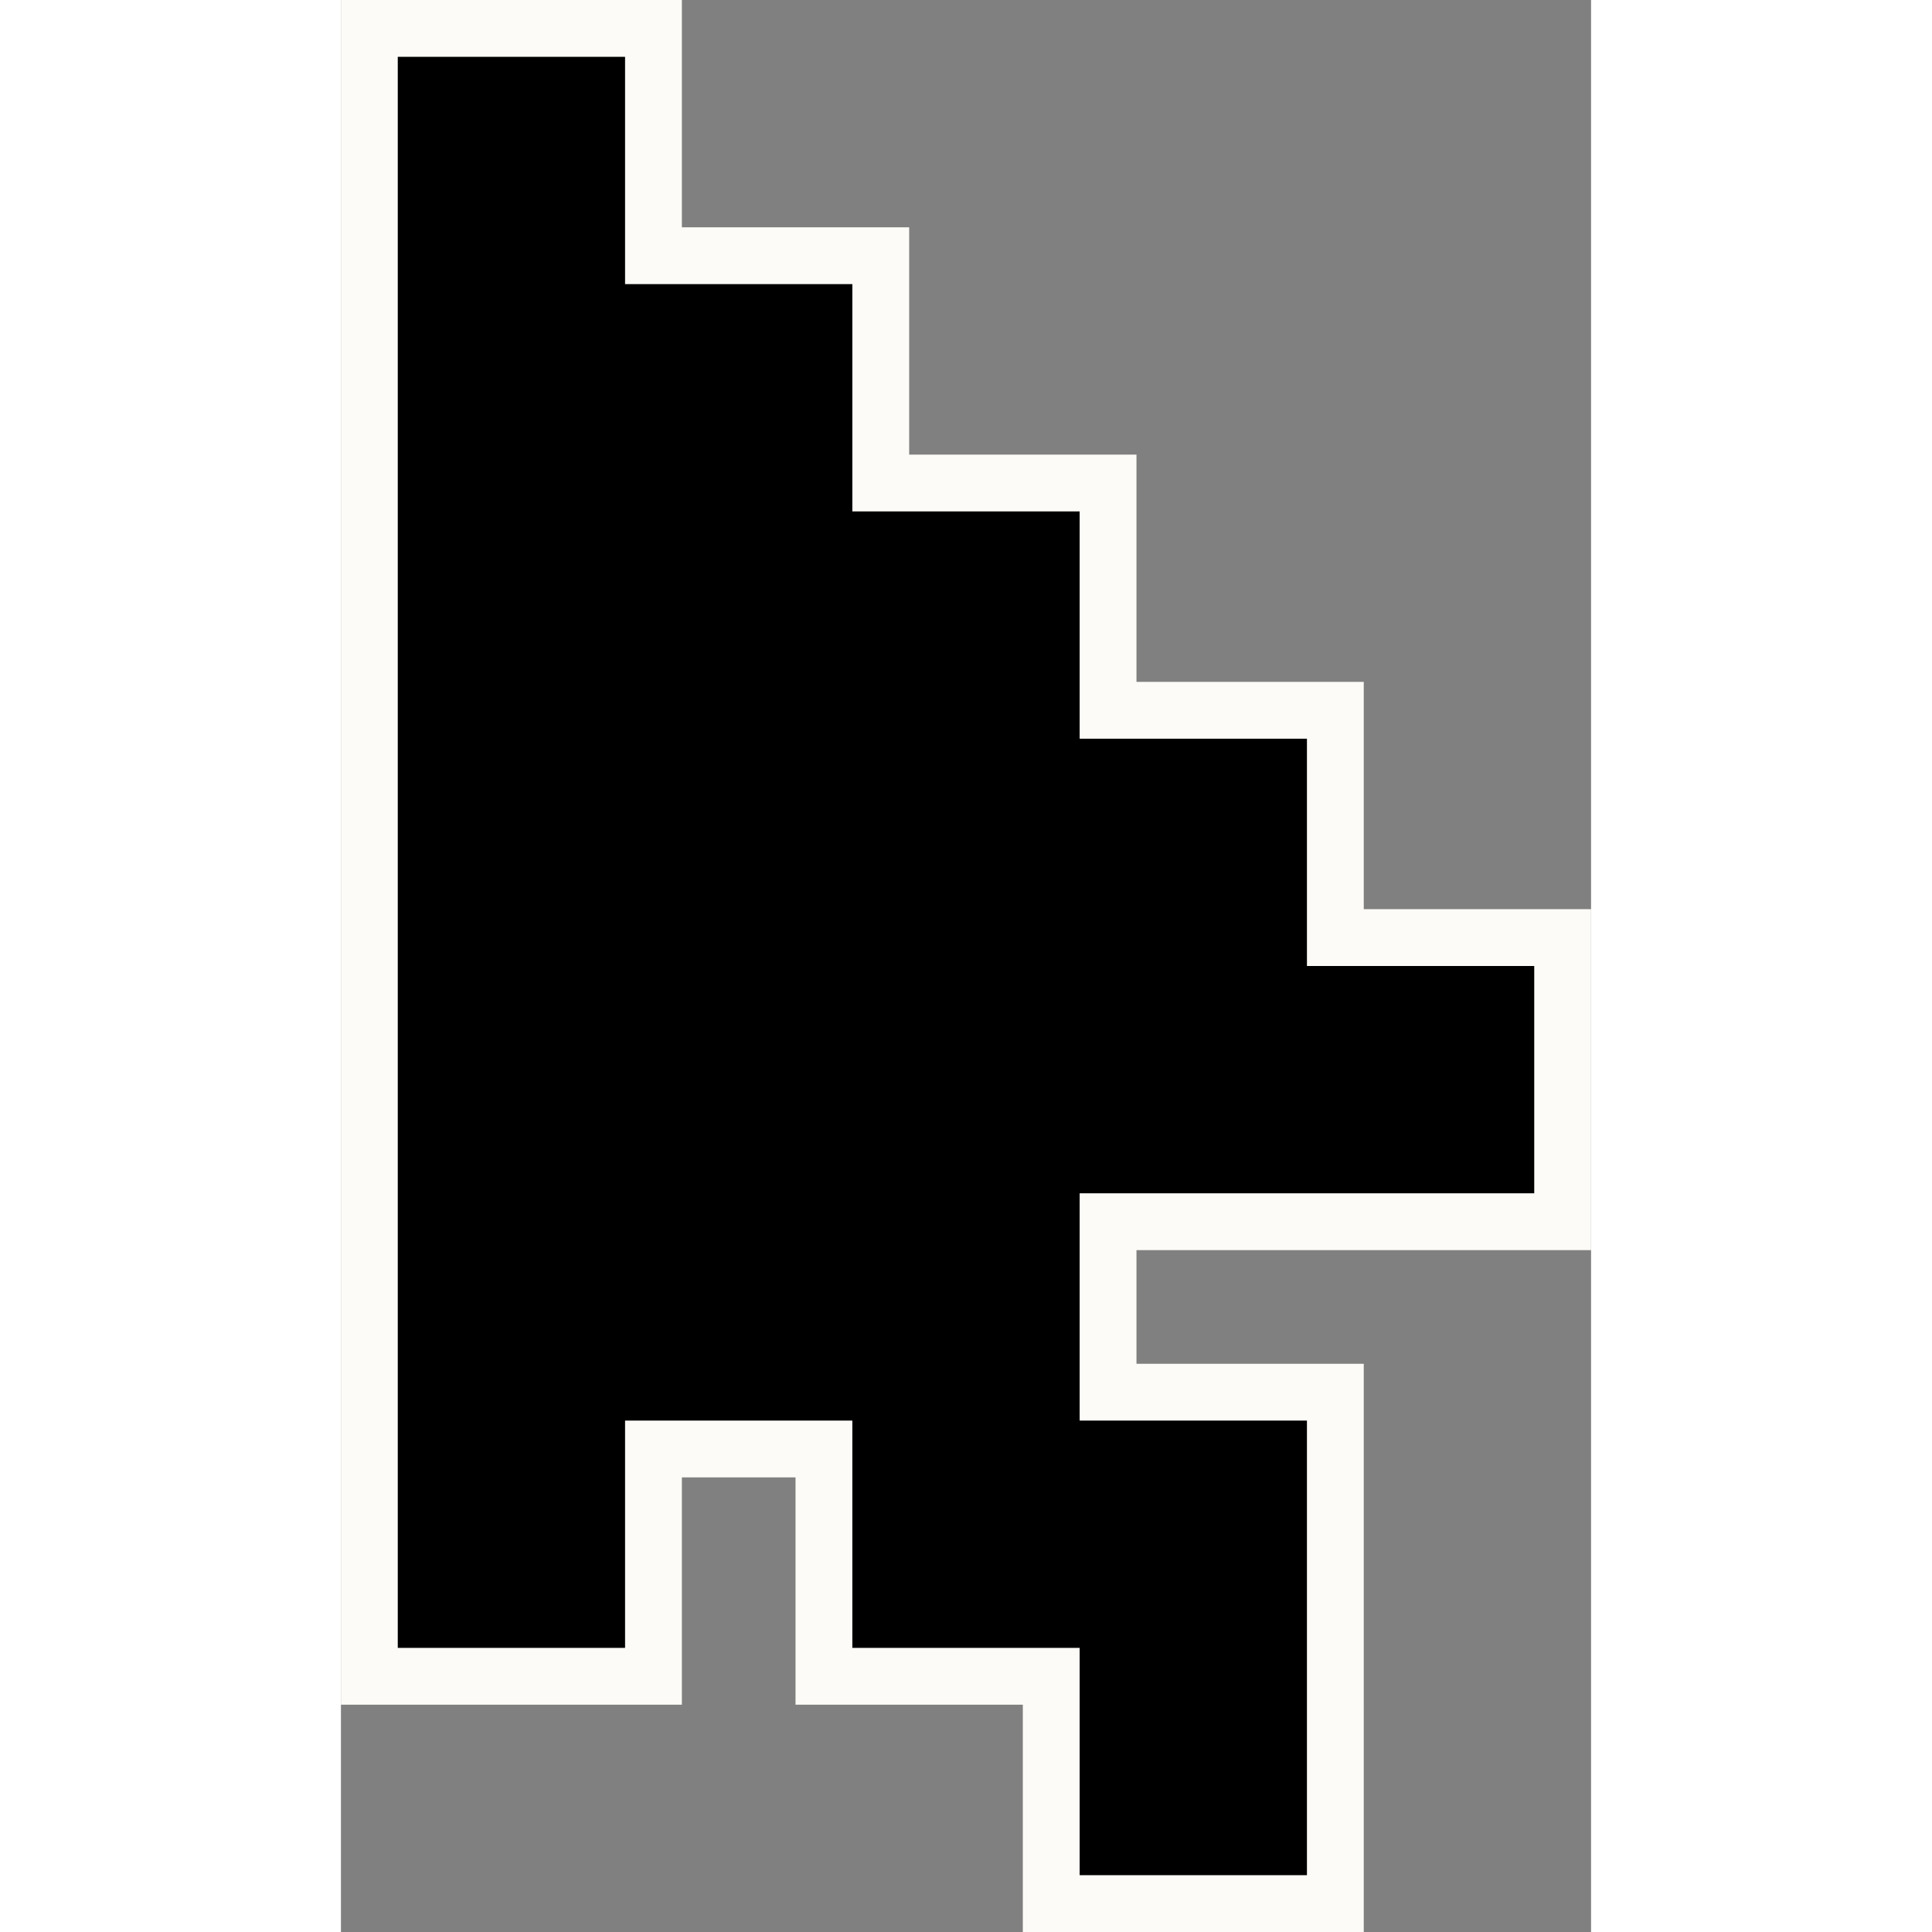 <?xml version="1.0" encoding="utf-8"?>
<!-- Generator: Adobe Illustrator 24.0.0, SVG Export Plug-In . SVG Version: 6.00 Build 0)  -->
<svg version="1.1" id="Layer_1" xmlns="http://www.w3.org/2000/svg" xmlns:xlink="http://www.w3.org/1999/xlink" x="0px" y="0px"
	 width="32px" height="32px" viewBox="0 0 22 34" style="enable-background:new 0 0 22 34;" xml:space="preserve">
<rect x="0" y="0" width="22" height="34" fill="#808080" stroke="none"/>
<style type="text/css">
	.st0{fill:#FCFBF7;}
</style>
<path class="st0" d="M18,34h-6v-4H8v-4H6v4H0V0h6v4h4v4h4v4h4v4h4v6h-8v2h4V34z M14,32h2v-6h-4v-6h8v-2h-4v-4h-4v-4H8V6H4V2H2v26h2
	v-4h6v4h4V32z"/>
<polygon points="17,21 21,21 21,17 17,17 17,13 13,13 13,9 9,9 9,5 5,5 5,1 1,1 1,5 1,9 1,13 1,17 1,21 1,25 1,29 5,29 5,25 9,25 
	9,29 13,29 13,33 17,33 17,29 17,25 13,25 13,21 "/>
</svg>
